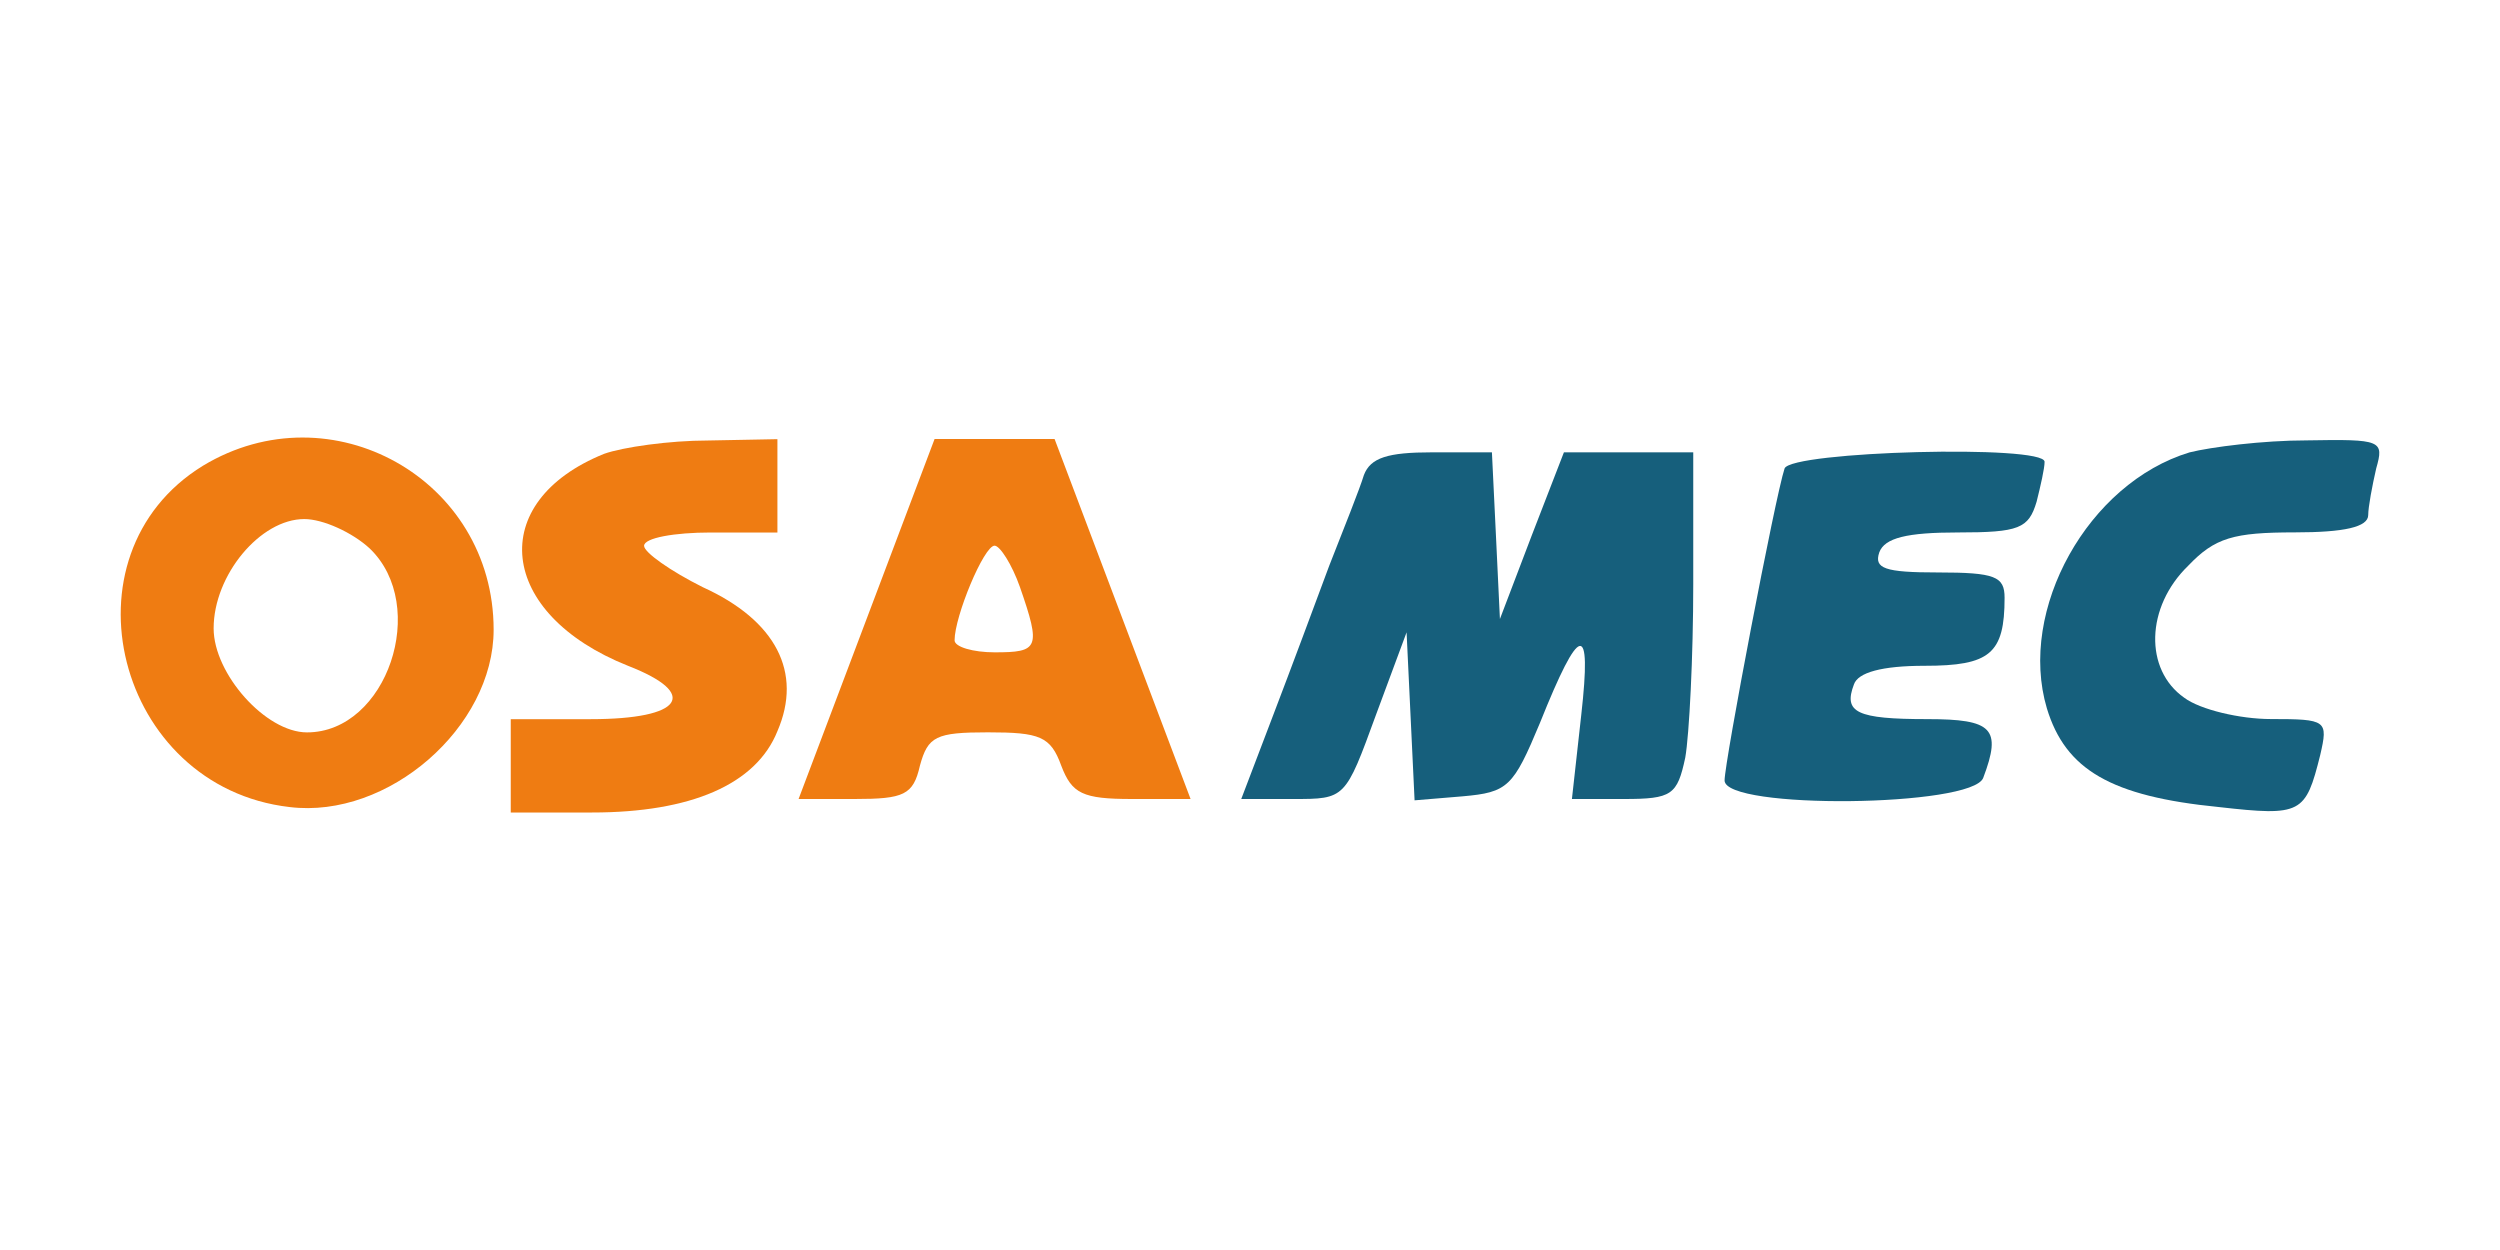 <?xml version="1.0" encoding="UTF-8" standalone="no" ?>
<!DOCTYPE svg PUBLIC "-//W3C//DTD SVG 1.1//EN" "http://www.w3.org/Graphics/SVG/1.1/DTD/svg11.dtd">
<svg xmlns="http://www.w3.org/2000/svg" xmlns:xlink="http://www.w3.org/1999/xlink" version="1.1" width="2160" height="1080" viewBox="465 465 150 150" xml:space="preserve">
<desc>Created with Fabric.js 5.2.4</desc>
<defs>
</defs>
<g transform="matrix(1 0 0 1 540 540)" id="9c59ee41-e966-402a-a2ff-3a6ca648ad5a"  >
<rect style="stroke: none; stroke-width: 1; stroke-dasharray: none; stroke-linecap: butt; stroke-dashoffset: 0; stroke-linejoin: miter; stroke-miterlimit: 4; fill: rgb(255,255,255); fill-rule: nonzero; opacity: 1; visibility: hidden;" vector-effect="non-scaling-stroke"  x="-540" y="-540" rx="0" ry="0" width="1080" height="1080" />
</g>
<g transform="matrix(1 0 0 1 540 540)" id="2e81873e-89b5-497a-92f5-f40742661a67"  >
</g>
<g transform="matrix(1 0 0 1 33.28 66.72)"  >
<rect style="stroke: none; stroke-width: 1; stroke-dasharray: none; stroke-linecap: butt; stroke-dashoffset: 0; stroke-linejoin: miter; stroke-miterlimit: 4; fill: rgb(255,255,255); fill-opacity: 0; fill-rule: nonzero; opacity: 1;" vector-effect="non-scaling-stroke"  x="-50" y="-50" rx="0" ry="0" width="100" height="100" />
</g>
<g transform="matrix(1 0 0 1 523.28 556.72)"  >
<rect style="stroke: none; stroke-width: 1; stroke-dasharray: none; stroke-linecap: butt; stroke-dashoffset: 0; stroke-linejoin: miter; stroke-miterlimit: 4; fill: rgb(255,255,255); fill-rule: nonzero; opacity: 1; visibility: hidden;" vector-effect="non-scaling-stroke"  x="-540" y="-540" rx="0" ry="0" width="1080" height="1080" />
</g>
<g transform="matrix(1 0 0 1 523.28 556.72)"  >
<rect style="stroke: none; stroke-width: 1; stroke-dasharray: none; stroke-linecap: butt; stroke-dashoffset: 0; stroke-linejoin: miter; stroke-miterlimit: 4; fill: rgb(255,255,255); fill-rule: nonzero; opacity: 1; visibility: hidden;" vector-effect="non-scaling-stroke"  x="-540" y="-540" rx="0" ry="0" width="1080" height="1080" />
</g>
<g transform="matrix(0.16 0 0 -0.16 426.86 539.74)"  >
<path style="stroke: none; stroke-width: 1; stroke-dasharray: none; stroke-linecap: butt; stroke-dashoffset: 0; stroke-linejoin: miter; stroke-miterlimit: 4; fill: rgb(239,124,18); fill-rule: nonzero; opacity: 1;" vector-effect="non-scaling-stroke"  transform=" translate(-200.15, -492.17)" d="M 122 610 C 13 543 57 369 187 354 C 261 345 340 414 340 487 C 340 600 218 668 122 610 z M 247 548 C 292 505 260 410 200 410 C 169 410 130 454 130 488 C 130 528 165 570 198 570 C 212 570 234 560 247 548 z" stroke-linecap="round" />
</g>
<g transform="matrix(0.16 0 0 -0.16 467.85 540.1)"  >
<path style="stroke: none; stroke-width: 1; stroke-dasharray: none; stroke-linecap: butt; stroke-dashoffset: 0; stroke-linejoin: miter; stroke-miterlimit: 4; fill: rgb(239,124,18); fill-rule: nonzero; opacity: 1;" vector-effect="non-scaling-stroke"  transform=" translate(-453.5, -490)" d="M 420 619 C 331 583 340 499 438 460 C 492 439 479 420 410 420 L 350 420 L 350 385 L 350 350 L 411 350 C 485 350 534 371 550 411 C 569 455 549 494 494 519 C 470 531 450 545 450 550 C 450 556 473 560 500 560 L 550 560 L 550 595 L 550 630 L 498 629 C 469 629 434 624 420 619 z" stroke-linecap="round" />
</g>
<g transform="matrix(0.16 0 0 -0.16 509.35 539.28)"  >
<path style="stroke: none; stroke-width: 1; stroke-dasharray: none; stroke-linecap: butt; stroke-dashoffset: 0; stroke-linejoin: miter; stroke-miterlimit: 4; fill: rgb(239,124,18); fill-rule: nonzero; opacity: 1;" vector-effect="non-scaling-stroke"  transform=" translate(-710, -495)" d="M 614 495 L 563 360 L 605 360 C 642 360 649 363 654 385 C 660 407 666 410 705 410 C 744 410 752 407 760 385 C 768 364 776 360 813 360 L 857 360 L 806 495 L 755 630 L 710 630 L 665 630 L 614 495 z M 729 519 C 745 473 743 470 710 470 C 694 470 680 474 680 479 C 680 497 702 550 710 550 C 714 550 723 536 729 519 z" stroke-linecap="round" />
</g>
<g transform="matrix(0.16 0 0 -0.16 655.17 540.07)"  >
<path style="stroke: none; stroke-width: 1; stroke-dasharray: none; stroke-linecap: butt; stroke-dashoffset: 0; stroke-linejoin: miter; stroke-miterlimit: 4; fill: rgb(22,95,124); fill-rule: nonzero; opacity: 1;" vector-effect="non-scaling-stroke"  transform=" translate(-1611.15, -490.1)" d="M 1596 620 C 1520 597 1467 502 1489 428 C 1503 382 1537 362 1618 354 C 1680 347 1683 349 1694 393 C 1700 419 1699 420 1657 420 C 1634 420 1604 427 1592 436 C 1562 457 1563 504 1595 535 C 1615 556 1629 560 1675 560 C 1712 560 1730 564 1730 573 C 1730 579 1733 595 1736 608 C 1742 629 1740 630 1684 629 C 1651 629 1612 624 1596 620 z" stroke-linecap="round" />
</g>
<g transform="matrix(0.16 0 0 -0.16 566.07 540.16)"  >
<path style="stroke: none; stroke-width: 1; stroke-dasharray: none; stroke-linecap: butt; stroke-dashoffset: 0; stroke-linejoin: miter; stroke-miterlimit: 4; fill: rgb(22,95,124); fill-rule: nonzero; opacity: 1;" vector-effect="non-scaling-stroke"  transform=" translate(-1060.5, -489.5)" d="M 983 603 C 980 593 968 563 957 535 C 947 508 928 457 915 423 L 891 360 L 930 360 C 969 360 969 360 992 423 L 1015 485 L 1018 422 L 1021 359 L 1057 362 C 1091 365 1095 369 1115 417 C 1145 492 1154 494 1146 423 L 1139 360 L 1178 360 C 1214 360 1218 363 1224 391 C 1227 408 1230 467 1230 521 L 1230 620 L 1181 620 L 1133 620 L 1109 558 L 1085 495 L 1082 558 L 1079 620 L 1034 620 C 1001 620 988 616 983 603 z" stroke-linecap="round" />
</g>
<g transform="matrix(0.16 0 0 -0.16 616.15 540.17)"  >
<path style="stroke: none; stroke-width: 1; stroke-dasharray: none; stroke-linecap: butt; stroke-dashoffset: 0; stroke-linejoin: miter; stroke-miterlimit: 4; fill: rgb(22,95,124); fill-rule: nonzero; opacity: 1;" vector-effect="non-scaling-stroke"  transform=" translate(-1370, -489.53)" d="M 1295 608 C 1288 587 1250 388 1250 374 C 1250 352 1436 354 1444 376 C 1458 413 1451 420 1402 420 C 1349 420 1339 425 1347 446 C 1350 455 1368 460 1400 460 C 1449 460 1460 469 1460 511 C 1460 527 1453 530 1410 530 C 1370 530 1362 533 1366 545 C 1370 556 1387 560 1425 560 C 1471 560 1478 563 1484 583 C 1487 595 1490 608 1490 613 C 1490 626 1300 621 1295 608 z" stroke-linecap="round" />
</g>
</svg>
